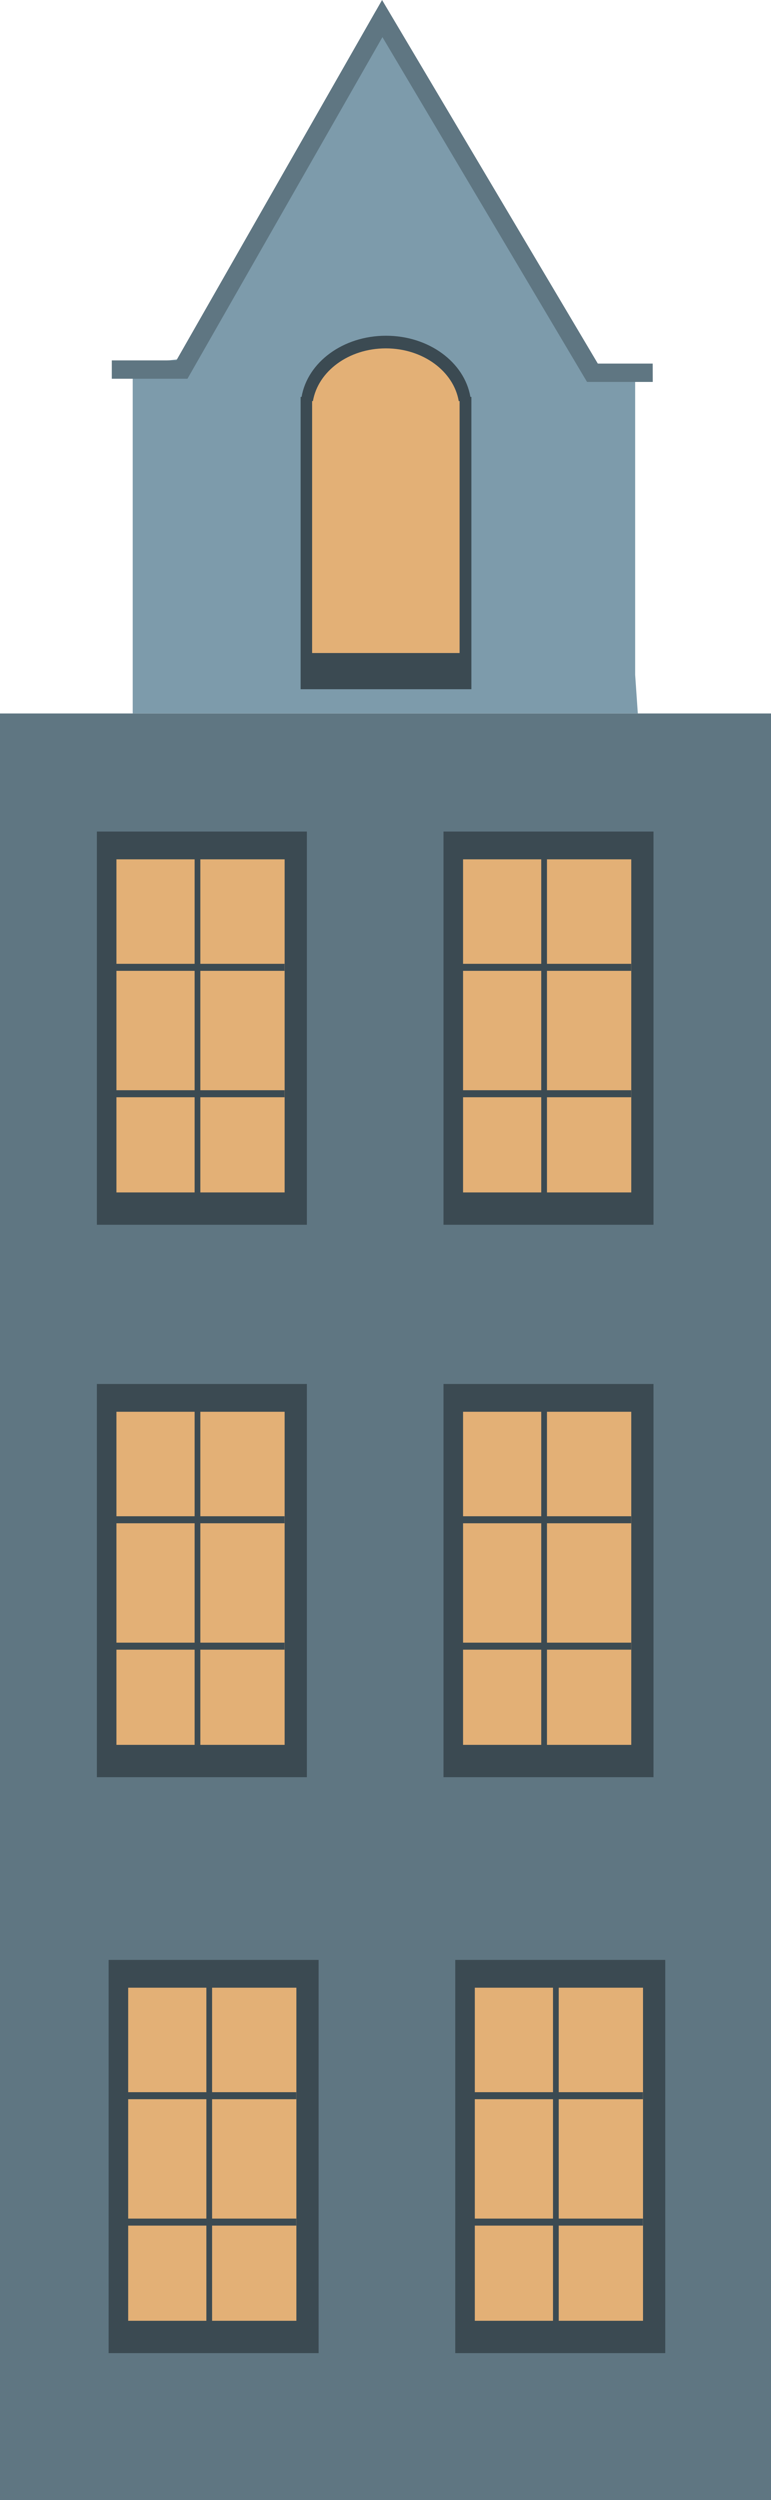 <svg xmlns="http://www.w3.org/2000/svg" width="73.398" height="237.932" viewBox="0 0 73.398 237.932"><defs><style>.a,.e{fill:#5f7682;}.b{fill:#3b4a52;}.c{fill:#e3b076;}.d{fill:#7d9bab;}.e{stroke:#5f7682;stroke-miterlimit:10;stroke-width:0.227px;}</style></defs><g transform="translate(-859.438 -261.592)"><rect class="a" width="73.398" height="170.03" transform="translate(859.438 329.494)"/><g transform="translate(869.779 448.119)"><rect class="b" width="19.991" height="37.422"/><rect class="c" width="16.012" height="31.701" transform="translate(1.862 2.644)"/><g transform="translate(1.635 12.588)"><rect class="b" width="16.229" height="0.668"/></g><g transform="translate(1.635 24.618)"><rect class="b" width="16.229" height="0.668"/></g><g transform="translate(9.305 2.298)"><rect class="b" width="0.545" height="32.221"/></g></g><g transform="translate(902.778 448.119)"><rect class="b" width="19.991" height="37.422"/><rect class="c" width="16.012" height="31.701" transform="translate(1.862 2.644)"/><g transform="translate(1.635 12.588)"><rect class="b" width="16.229" height="0.668"/></g><g transform="translate(1.635 24.618)"><rect class="b" width="16.229" height="0.668"/></g><g transform="translate(9.305 2.298)"><rect class="b" width="0.545" height="32.221"/></g></g><path class="d" d="M670.814,339.72H622.727v-33.2l4.245-.5,18.888-33.137,20.007,34.012h4.694v29.153Z" transform="translate(249.344 -10.227)"/><g transform="translate(888.056 293.544)"><path class="b" d="M662.451,324.231c-.564-3.291-3.942-5.823-8.036-5.823s-7.471,2.532-8.036,5.823h-.092v27.82h16.257v-27.82Z" transform="translate(-646.287 -318.408)"/><path class="c" d="M661.858,325.2c-.488-2.836-3.4-5.018-6.94-5.018s-6.453,2.182-6.941,5.018H647.9v23.976h14.04V325.2Z" transform="translate(-646.805 -318.979)"/></g><path class="e" d="M671.232,307.656h-6.079L645.61,274.73l-18.623,32.622h-7.026v-1.518h6.1l19.518-34.188,20.473,34.491h5.176Z" transform="translate(250.233 -9.829)"/><g transform="translate(868.66 340.732)"><rect class="b" width="19.991" height="37.422" transform="translate(0)"/><rect class="c" width="16.012" height="31.701" transform="translate(1.862 2.644)"/><g transform="translate(1.636 12.588)"><rect class="b" width="16.229" height="0.668"/></g><g transform="translate(1.636 24.618)"><rect class="b" width="16.229" height="0.668"/></g><g transform="translate(9.305 2.298)"><rect class="b" width="0.545" height="32.221"/></g></g><g transform="translate(901.659 340.732)"><rect class="b" width="19.991" height="37.422"/><rect class="c" width="16.012" height="31.701" transform="translate(1.862 2.644)"/><g transform="translate(1.636 12.588)"><rect class="b" width="16.229" height="0.668"/></g><g transform="translate(1.636 24.618)"><rect class="b" width="16.229" height="0.668"/></g><g transform="translate(9.305 2.298)"><rect class="b" width="0.545" height="32.221"/></g></g><g transform="translate(868.66 393.307)"><rect class="b" width="19.991" height="37.422" transform="translate(0)"/><rect class="c" width="16.012" height="31.701" transform="translate(1.862 2.644)"/><g transform="translate(1.636 12.588)"><rect class="b" width="16.229" height="0.668"/></g><g transform="translate(1.636 24.618)"><rect class="b" width="16.229" height="0.668"/></g><g transform="translate(9.305 2.298)"><rect class="b" width="0.545" height="32.221"/></g></g><g transform="translate(901.659 393.307)"><rect class="b" width="19.991" height="37.422"/><rect class="c" width="16.012" height="31.701" transform="translate(1.862 2.644)"/><g transform="translate(1.636 12.588)"><rect class="b" width="16.229" height="0.668"/></g><g transform="translate(1.636 24.618)"><rect class="b" width="16.229" height="0.668"/></g><g transform="translate(9.305 2.298)"><rect class="b" width="0.545" height="32.221"/></g></g></g></svg>